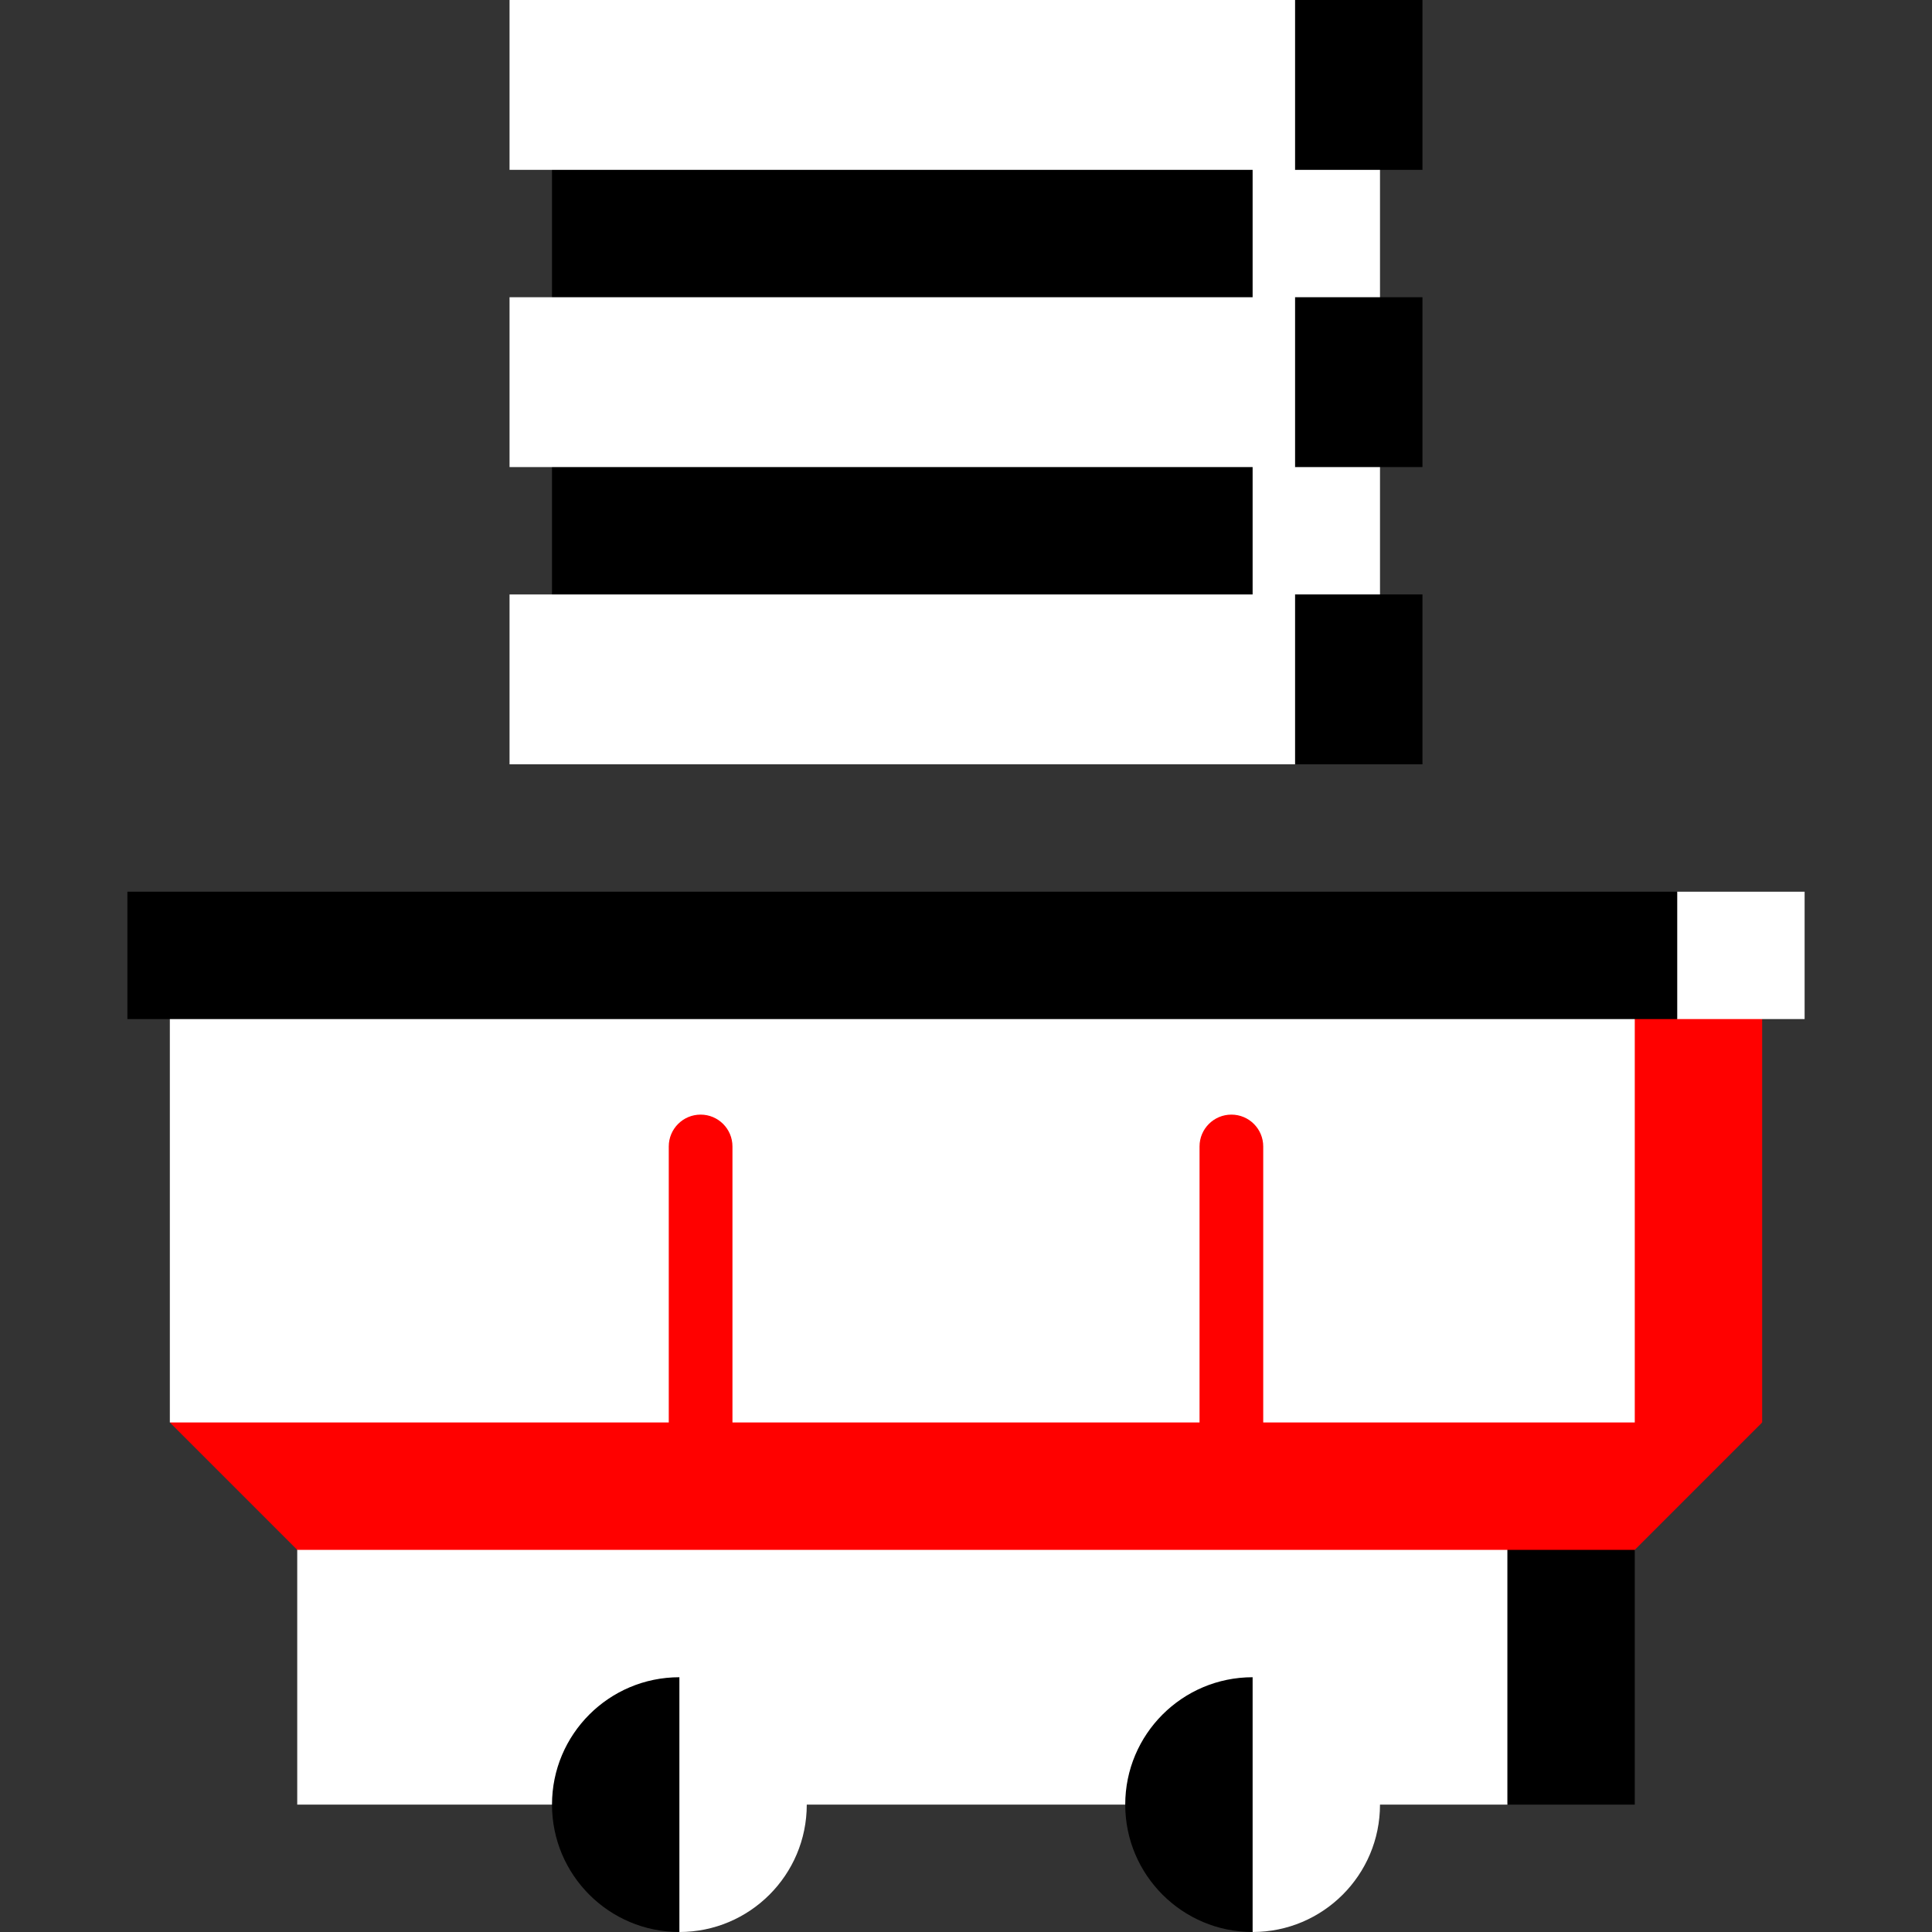 <!DOCTYPE svg PUBLIC "-//W3C//DTD SVG 1.1//EN" "http://www.w3.org/Graphics/SVG/1.1/DTD/svg11.dtd">
<!-- Uploaded to: SVG Repo, www.svgrepo.com, Transformed by: SVG Repo Mixer Tools -->
<svg version="1.1" id="Layer_1" xmlns="http://www.w3.org/2000/svg" xmlns:xlink="http://www.w3.org/1999/xlink" viewBox="0 0 512 512" xml:space="preserve" width="800px" height="800px" fill="#ffffff">
<rect x="0" y="0" width="512" height="512" fill="#333333" stroke="none"/>
<g id="SVGRepo_bgCarrier" stroke-width="0"/>
<g id="SVGRepo_tracerCarrier" stroke-linecap="round" stroke-linejoin="round"/>
<g id="SVGRepo_iconCarrier"> <polygon style="fill:#000000;" points="433.231,410.728 433.231,478.244 399.473,478.244 365.714,376.969 "/> <rect x="78.769" y="376.967" style="fill:#ffffff;" width="320.703" height="101.275"/> <polygon style="fill:#ff0100;" points="466.989,376.969 433.231,410.728 399.473,410.728 399.473,343.211 "/> <g> <polygon style="fill:#ff0100;" points="433.231,376.969 399.473,410.728 78.769,410.728 45.011,376.969 239.121,320.706 "/> <polygon style="fill:#ff0100;" points="466.989,258.815 466.989,376.969 433.231,376.969 399.473,258.815 "/> </g> <rect x="45.011" y="258.813" style="fill:#ffffff;" width="388.22" height="118.154"/> <rect x="309.451" y="22.505" style="fill:#ffffff;" width="56.264" height="157.538"/> <rect x="146.286" y="22.505" style="fill:#000000;" width="185.67" height="157.538"/> <polygon style="fill:#000000;" points="343.209,157.538 320.703,180.044 343.209,202.549 376.967,202.549 376.967,157.538 "/> <rect x="135.033" y="157.538" style="fill:#ffffff;" width="208.176" height="45.011"/> <polygon style="fill:#000000;" points="343.209,0 320.703,22.505 343.209,45.011 376.967,45.011 376.967,0 "/> <rect x="135.033" style="fill:#ffffff;" width="208.176" height="45.011"/> <polygon style="fill:#000000;" points="343.209,78.769 320.703,101.275 343.209,123.78 376.967,123.78 376.967,78.769 "/> <rect x="135.033" y="78.769" style="fill:#ffffff;" width="208.176" height="45.011"/> <polygon style="fill:#ffffff;" points="478.242,270.066 444.484,270.066 421.978,253.187 444.484,236.308 478.242,236.308 "/> <rect x="33.758" y="236.308" style="fill:#000000;" width="410.725" height="33.758"/> <g> <path style="fill:#ff0100;" d="M185.67,295.385c-4.661,0-8.44,3.779-8.44,8.44v84.396h16.879v-84.396 C194.11,299.163,190.331,295.385,185.67,295.385z"/> <path style="fill:#ff0100;" d="M326.33,295.385c-4.661,0-8.44,3.779-8.44,8.44v84.396h16.879v-84.396 C334.769,299.163,330.991,295.385,326.33,295.385z"/> </g> <path style="fill:#ffffff;" d="M180.044,444.484c18.644,0,33.758,15.115,33.758,33.758c0,18.644-15.115,33.758-33.758,33.758 l-13.129-33.758L180.044,444.484z"/> <path style="fill:#000000;" d="M146.286,478.242c0,18.644,15.115,33.758,33.758,33.758v-67.516 C161.4,444.484,146.286,459.598,146.286,478.242z"/> <path style="fill:#ffffff;" d="M331.956,444.484c18.644,0,33.758,15.115,33.758,33.758c0,18.644-15.115,33.758-33.758,33.758 l-13.129-33.758L331.956,444.484z"/> <path style="fill:#000000;" d="M298.198,478.242c0,18.644,15.115,33.758,33.758,33.758v-67.516 C313.313,444.484,298.198,459.598,298.198,478.242z"/> </g>
</svg>